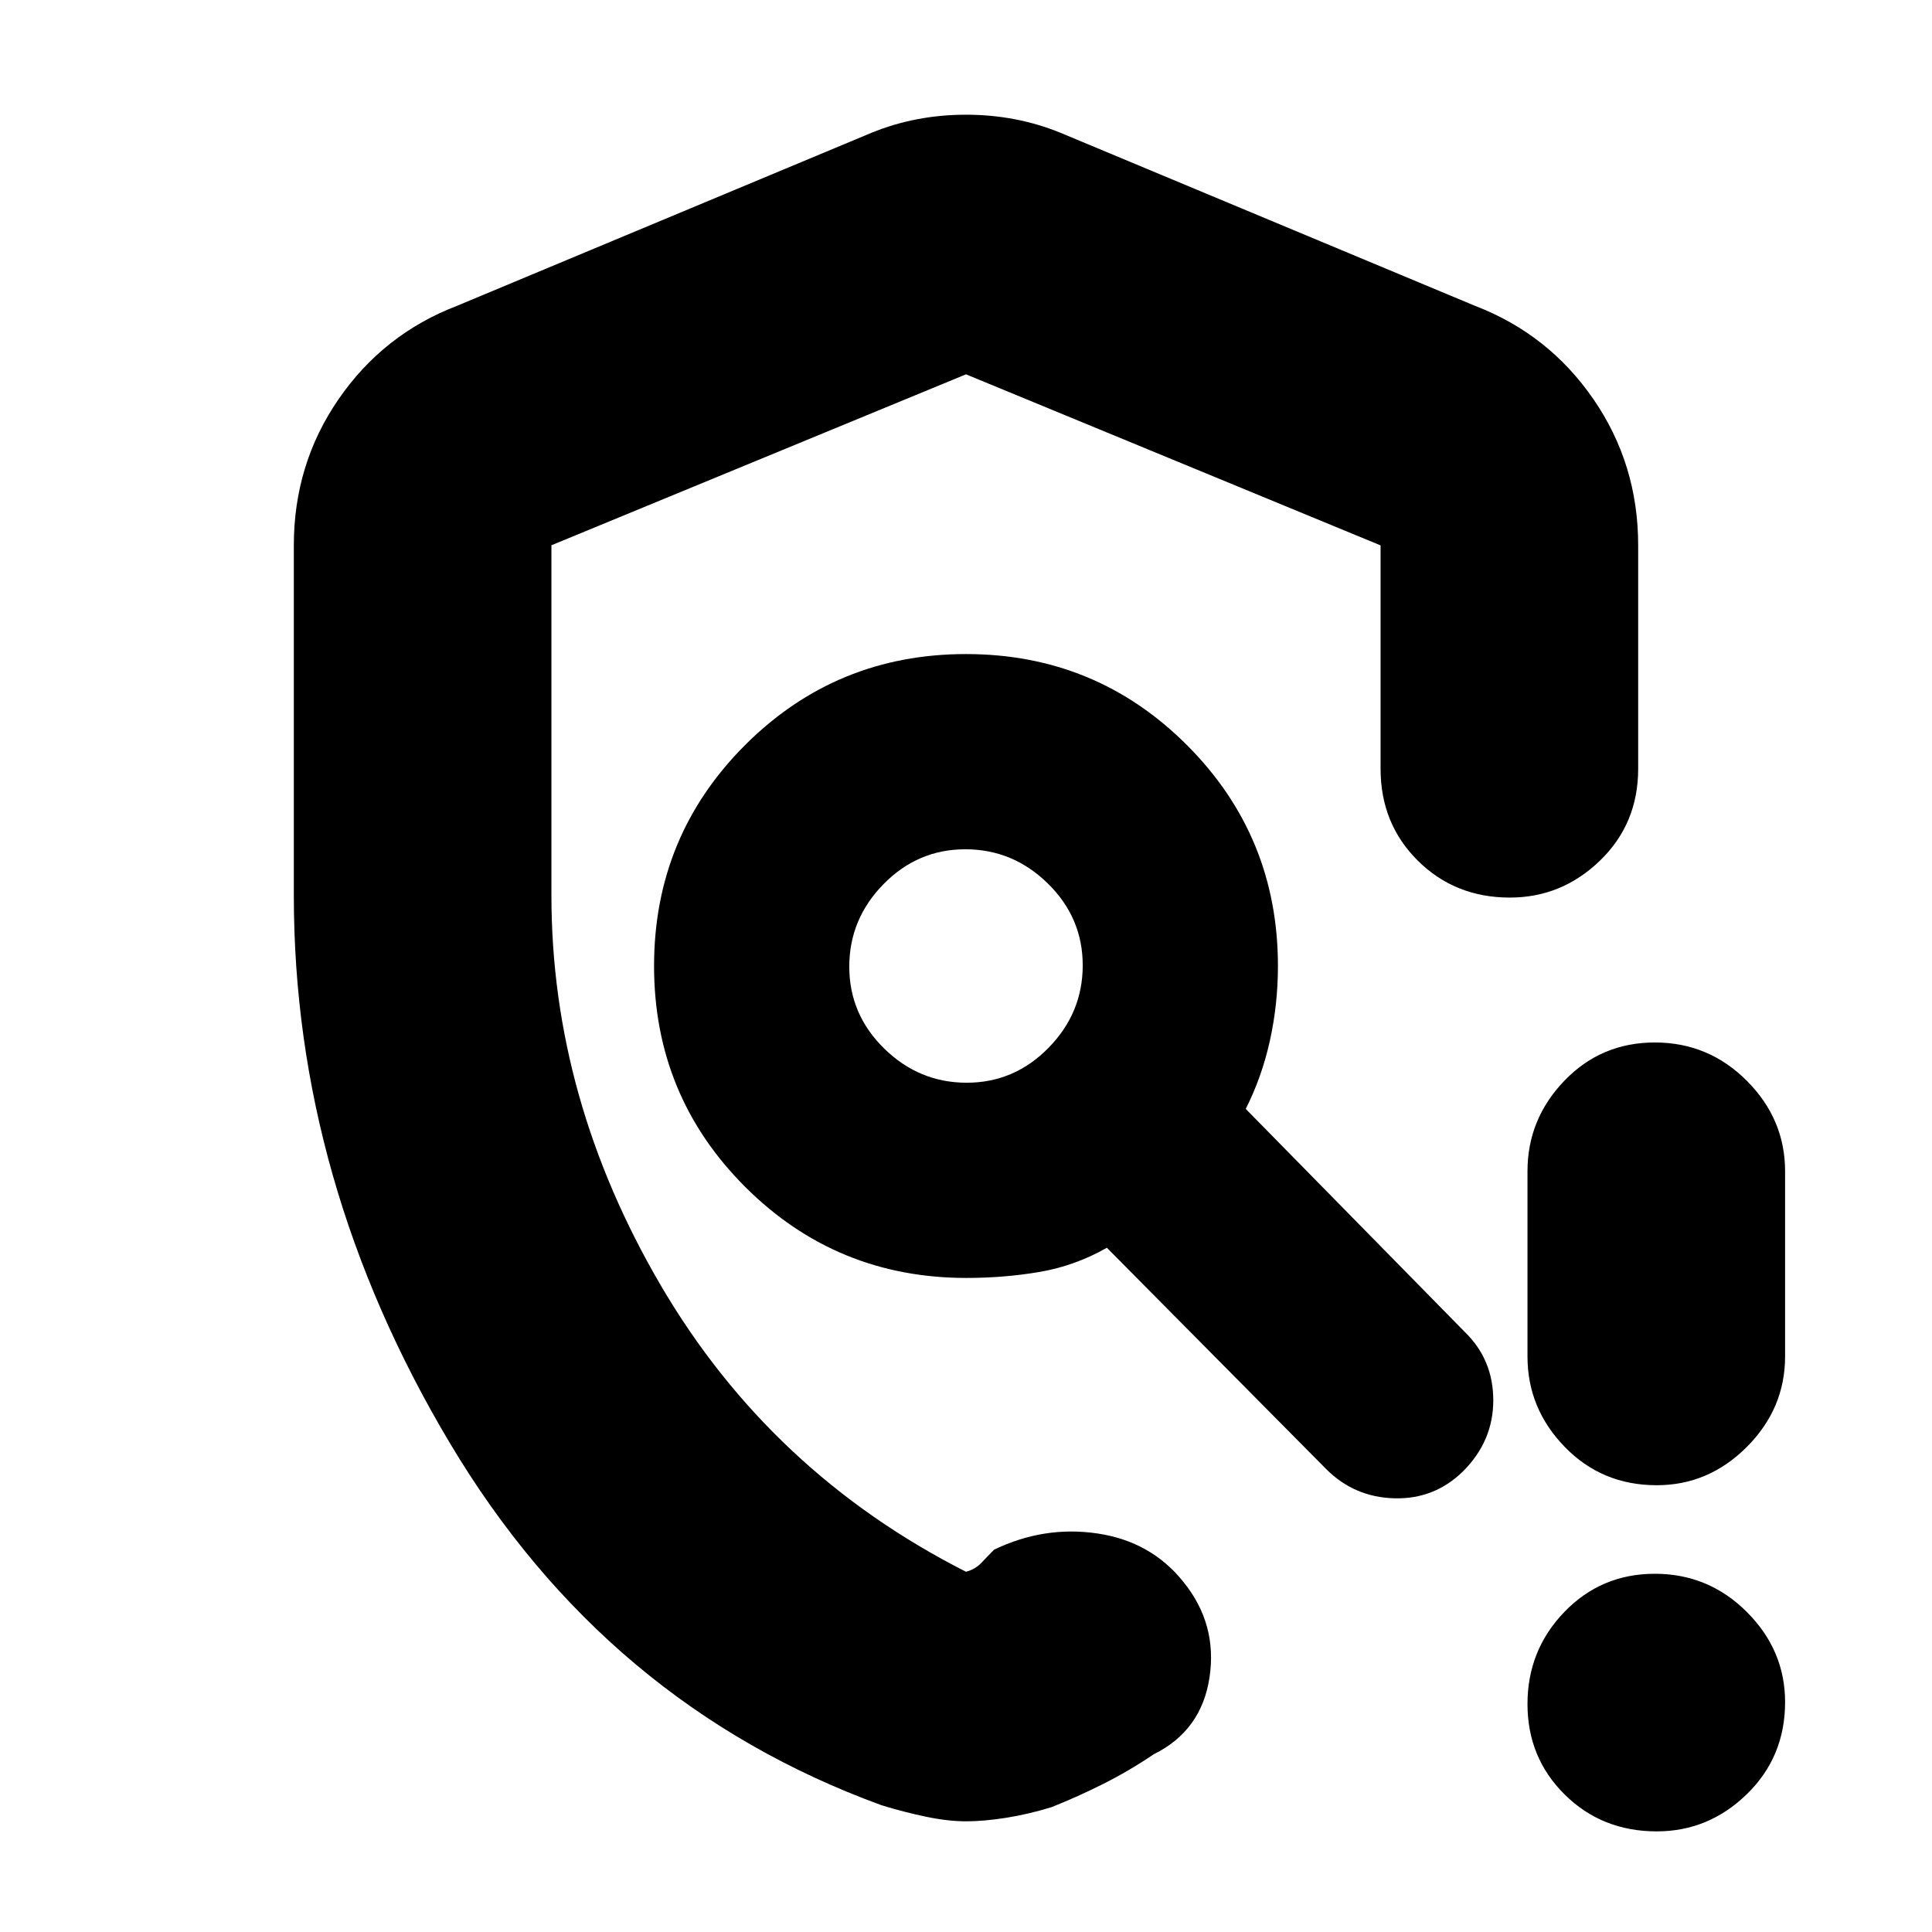 <svg xmlns="http://www.w3.org/2000/svg" height="20" viewBox="0 -960 960 960" width="20"><path d="M480.02-55q-8.88 0-19.76-2.25T438-63q-137-50-214.5-180T146-515v-174q0-40.37 22.24-72.66Q190.48-793.96 227-808l206-86q22-9 47-9t47 9l206 86q36.52 14.04 58.76 46.34Q814-729.37 814-689v111q0 27.3-18.99 45.65Q776.02-514 750.21-514q-27.21 0-45.71-18.35T686-578v-111l-206-85-206 84.94V-515q0 101 54.43 193.86Q382.87-228.29 480-179q4.62-1.21 7.81-4.61Q491-187 494-190q25-12 51.5-8t42.5 24q17 21 13 47.5t-27.76 38.21Q561-80 548.03-73.5T522.39-62q-11.39 3.5-22.44 5.25Q488.91-55 480.02-55Zm343.19 5Q796-50 777.5-68.29t-18.5-45Q759-140 777.29-159t45-19Q849-178 868-159.01t19 44.8Q887-87 868.01-68.5T823.21-50ZM759-286v-92q0-25.9 18.29-44.95 18.29-19.05 45-19.05T868-422.95q19 19.05 19 44.95v92q0 25.9-18.99 44.95Q849.02-222 823.21-222q-27.21 0-45.71-19.05T759-286ZM480-480Zm.34 58Q504-422 521-439.34q17-17.33 17-41Q538-504 520.66-521q-17.33-17-41-17Q456-538 439-520.66q-17 17.33-17 41Q422-456 439.34-439q17.33 17 41 17Zm-.14 97q-64.62 0-109.91-45.23Q325-415.47 325-480.01q0-64.54 45.23-109.77Q415.47-635 480.01-635q64.54 0 109.77 45.23Q635-544.54 635-480q0 19-4 37.11T619-409l109 111q14 13.67 14 33.83Q742-244 727.07-229q-14.2 14-34.13 13.5Q673-216 659-230L550-340q-15.8 9-33.35 12t-36.45 3Z"/></svg>